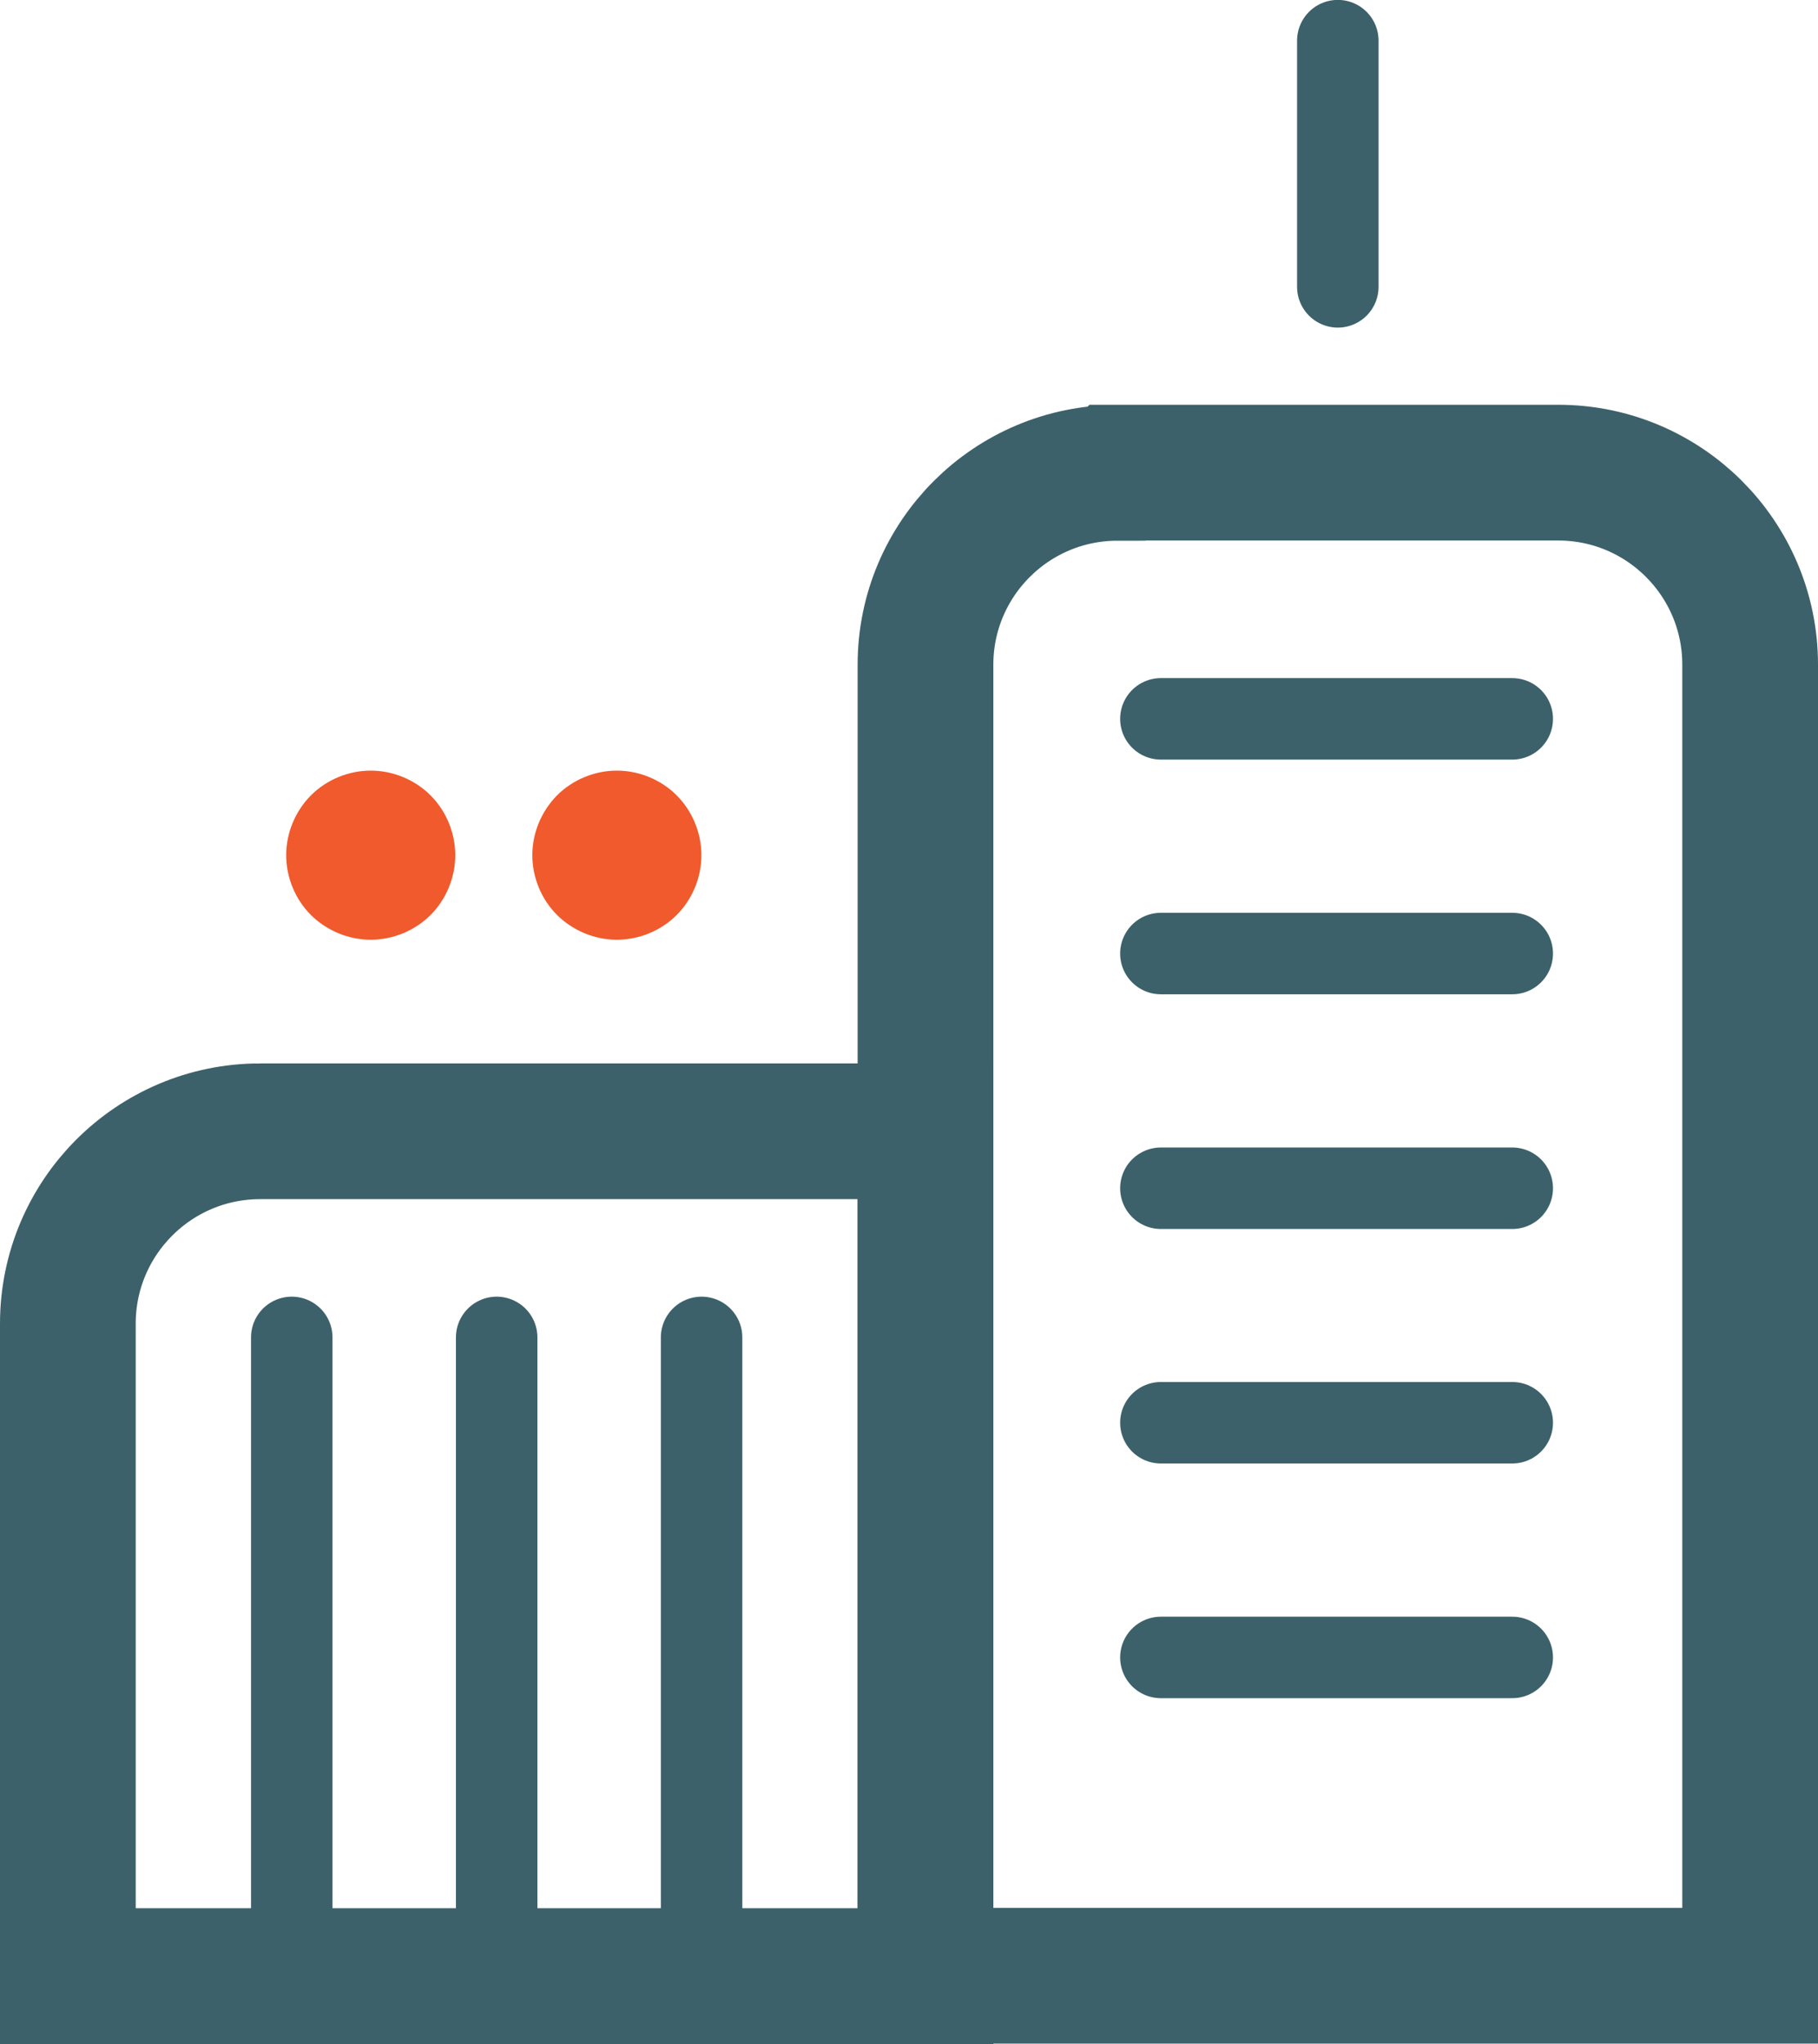 <?xml version="1.0" encoding="UTF-8"?><svg id="Calque_2" xmlns="http://www.w3.org/2000/svg" viewBox="0 0 94.84 106.6"><defs><style>.cls-1{fill:#f05a2c;}.cls-2{stroke-width:7.08px;}.cls-2,.cls-3{fill:none;stroke:#3c616a;stroke-linecap:round;stroke-miterlimit:10;}.cls-3{stroke-width:4.25px;}</style></defs><g id="Content"><g id="Icons"><g><path class="cls-1" d="M32.18,49.01c-1.16,0-2.29-.47-3.12-1.29-.82-.82-1.29-1.96-1.29-3.12s.47-2.29,1.29-3.12c.82-.82,1.96-1.29,3.12-1.29s2.3,.47,3.12,1.29c.82,.82,1.29,1.96,1.29,3.12s-.47,2.3-1.29,3.12-1.96,1.29-3.12,1.29Z"/><path class="cls-1" d="M19.34,49.01c-1.16,0-2.29-.47-3.12-1.29-.82-.82-1.29-1.96-1.29-3.12s.47-2.29,1.29-3.12c.82-.82,1.96-1.29,3.12-1.29s2.3,.47,3.12,1.29c.82,.82,1.29,1.96,1.29,3.12s-.47,2.3-1.29,3.12c-.82,.82-1.96,1.29-3.12,1.29Z"/><path class="cls-2" d="M58.3,24.65h22.99c5.53,0,10.01,4.49,10.01,10.01V103.04H48.28V34.67c0-5.53,4.49-10.01,10.01-10.01Z"/><line class="cls-3" x1="69.79" y1="2.12" x2="69.79" y2="14.96"/><path class="cls-2" d="M13.57,59H48.28v44.06H3.54v-34.03c0-5.53,4.49-10.03,10.03-10.03Z"/><line class="cls-3" x1="60.56" y1="49.73" x2="78.89" y2="49.73"/><line class="cls-3" x1="60.56" y1="37.49" x2="78.89" y2="37.49"/><line class="cls-3" x1="60.56" y1="61.97" x2="78.89" y2="61.97"/><line class="cls-3" x1="15.22" y1="103.12" x2="15.22" y2="69.75"/><line class="cls-3" x1="25.91" y1="103.12" x2="25.91" y2="69.75"/><line class="cls-3" x1="36.6" y1="103.12" x2="36.6" y2="69.75"/><line class="cls-3" x1="60.56" y1="74.2" x2="78.89" y2="74.2"/><line class="cls-3" x1="60.56" y1="86.44" x2="78.89" y2="86.44"/></g></g></g></svg>